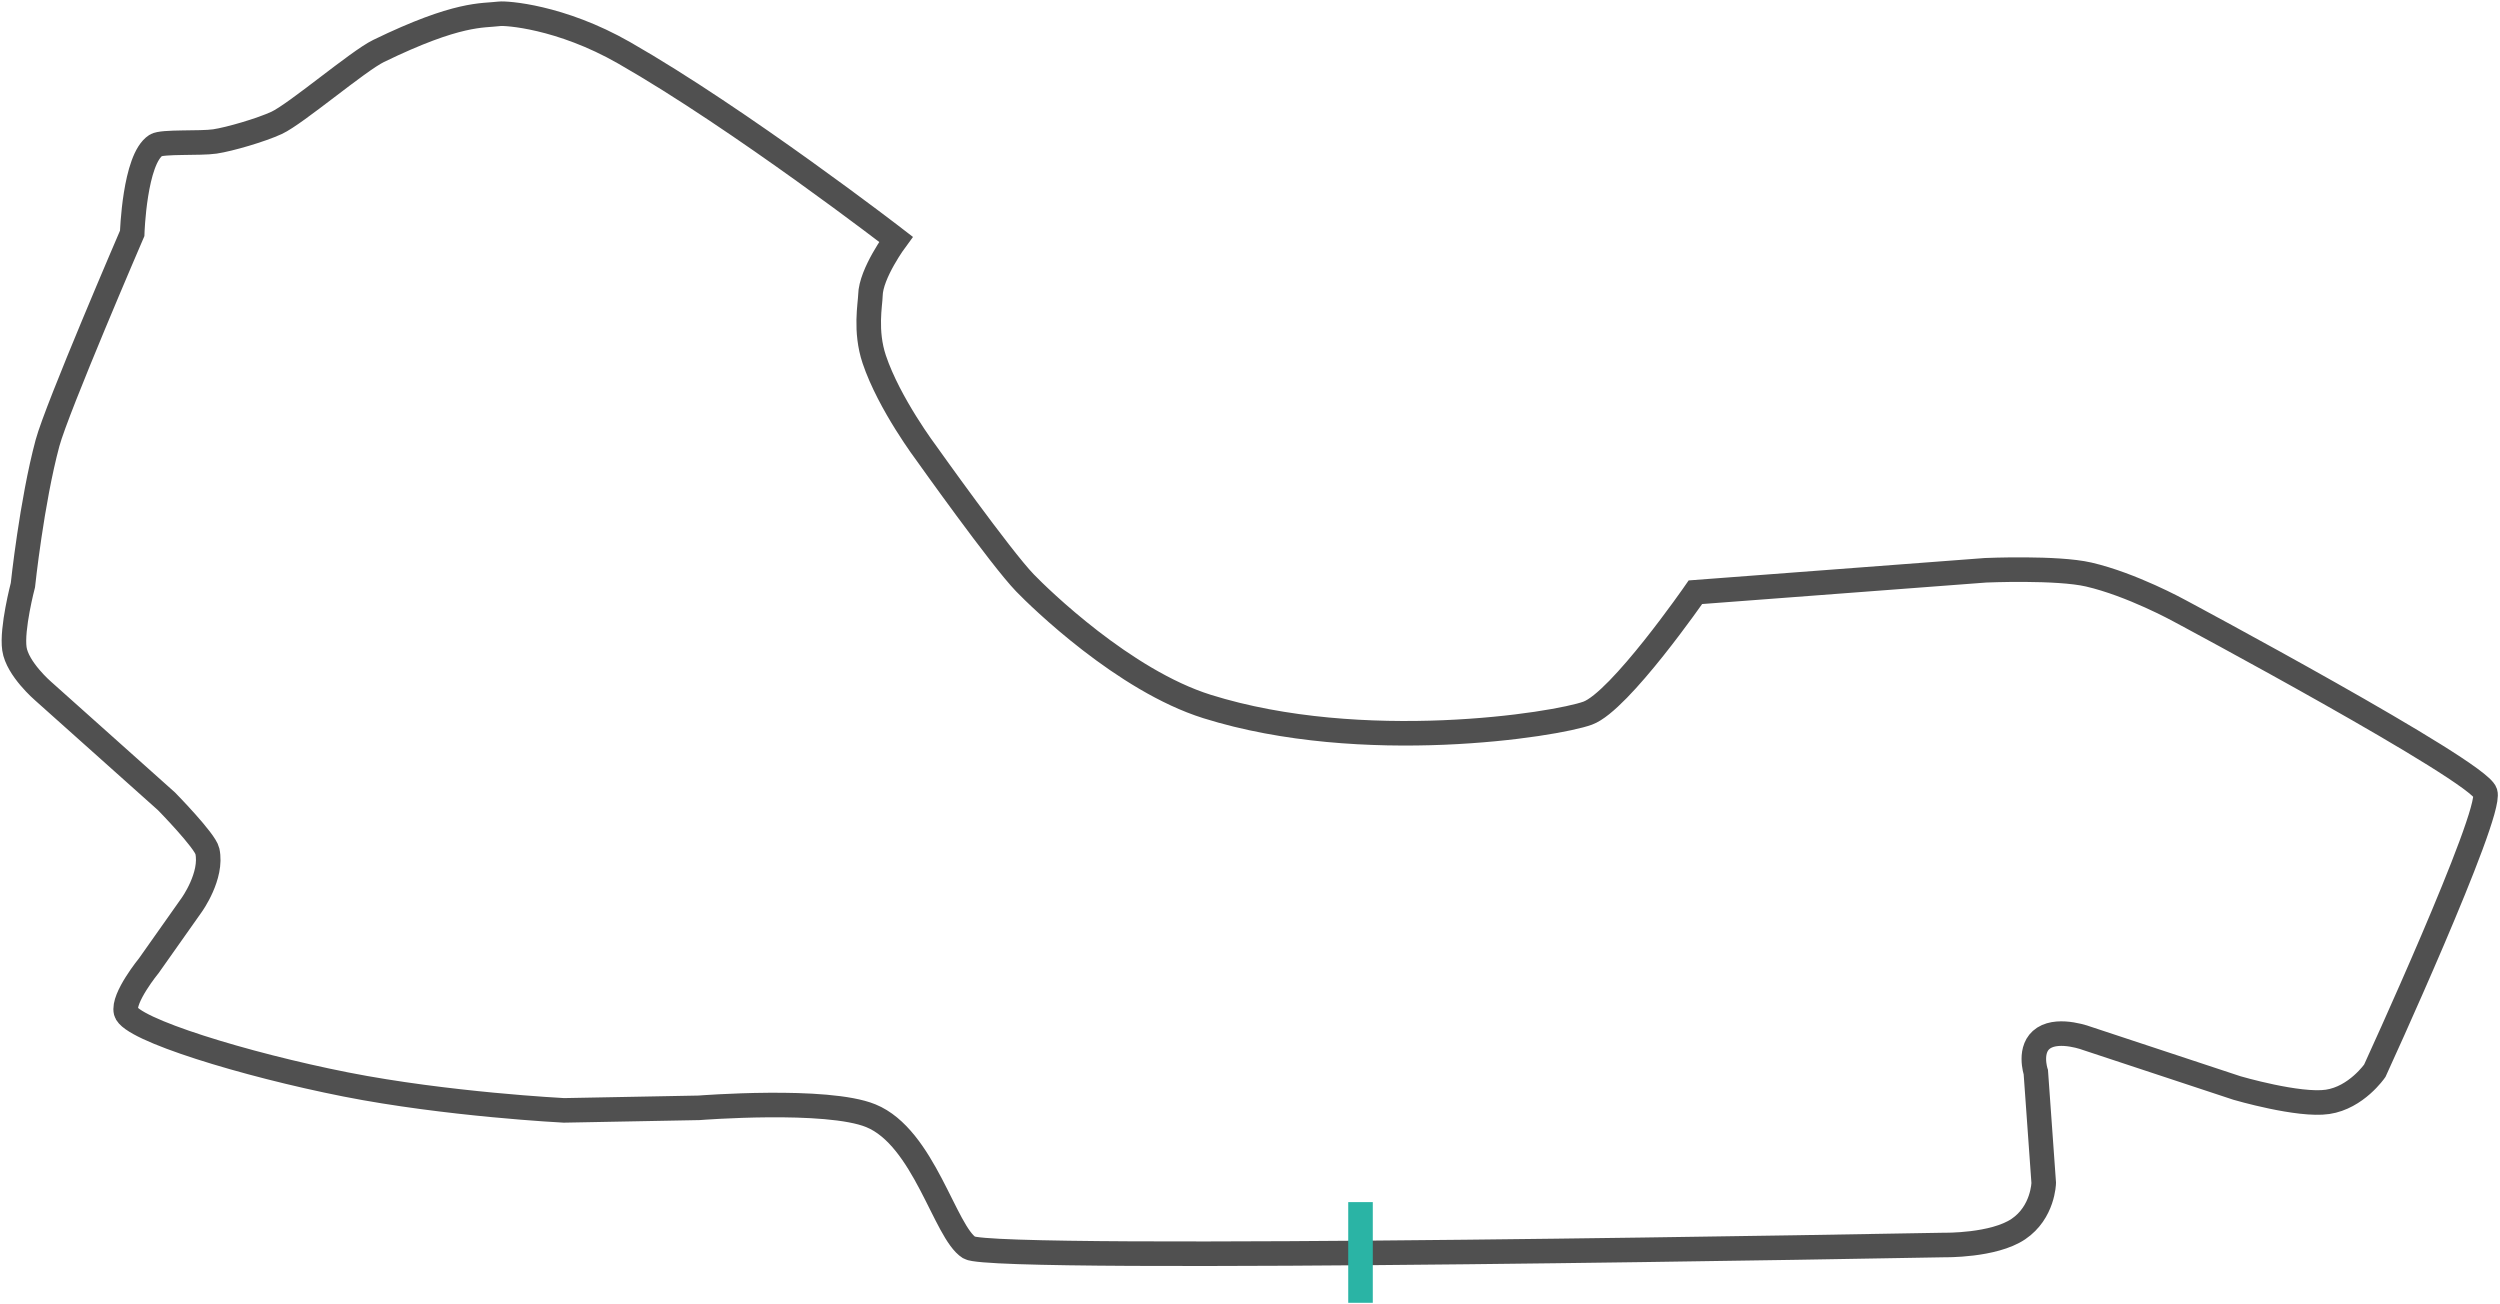 <?xml version="1.0" encoding="UTF-8"?>
<svg width="1018px" height="531px" viewBox="0 0 1018 531" version="1.1" xmlns="http://www.w3.org/2000/svg" xmlns:xlink="http://www.w3.org/1999/xlink">
    <!-- Generator: Sketch 41.2 (35397) - http://www.bohemiancoding.com/sketch -->
    <title>AustraliaRacetrack</title>
    <desc>Created with Sketch.</desc>
    <defs></defs>
    <g id="Page-1" stroke="none" stroke-width="1" fill="none" fill-rule="evenodd" stroke-linecap="square">
        <g id="AustraliaRacetrack" transform="translate(1, 2)" stroke-width="10">
            <path d="M795,500 C795,500 408,514 398,508 C388,502 378.837,463.492 357,455 C339,448 287,453 287,453 L232,455 C232,455 184.254,453.411 143,446 C101.746,438.589 54.934,425.092 53,418 C51.461,412.355 62,399 62,399 L79,374 C79,374 87.348,361.981 85,352 C84,347.751 68,332 68,332 L17,288 C17,288 6.345,279.173 5,271 C3.655,262.827 8,245 8,245 C8,245 11,211 17,187 C20.563,172.748 50,101 50,101 C50,101 50.403,70.731 59,65 C61.54,63.307 77,64 83,63 C89,62 101.719,58.032 108,55 C115.812,51.229 140.739,29.193 149,25 C181.281,8.614 191,10 198,9 C200.479,8.646 222.697,9.57 249,24 C296.977,50.321 361,98 361,98 C361,98 351,112 351,121 C351,124.488 348.952,135.572 353,147 C359.396,165.057 375,185 375,185 C375,185 405.805,226.805 416,237 C422,243 457,276 491,286 C554.639,304.717 633,291 646,286 C659,281 689,236 689,236 L807,225 C807,225 836.033,223.236 849,226 C866.533,229.736 886,240 886,240 C886,240 1009,303 1012,312 C1015,321 969,426 969,426 C969,426 961.696,437.051 950,439 C938.304,440.949 913,434 913,434 L852,415 C852,415 840.415,410.723 834,415 C827.585,419.277 831,429 831,429 L835,474 C835,474 835,486 825,493 C815,500 795,500 795,500 Z" id="Line" stroke="#505050" transform="translate(508.441, 259.219) rotate(1) translate(-508.441, -259.219) "></path>
            <path d="M553,492.5 L553,523.5" id="Line" stroke="#2AB4A5"></path>
        </g>
    </g>
</svg>